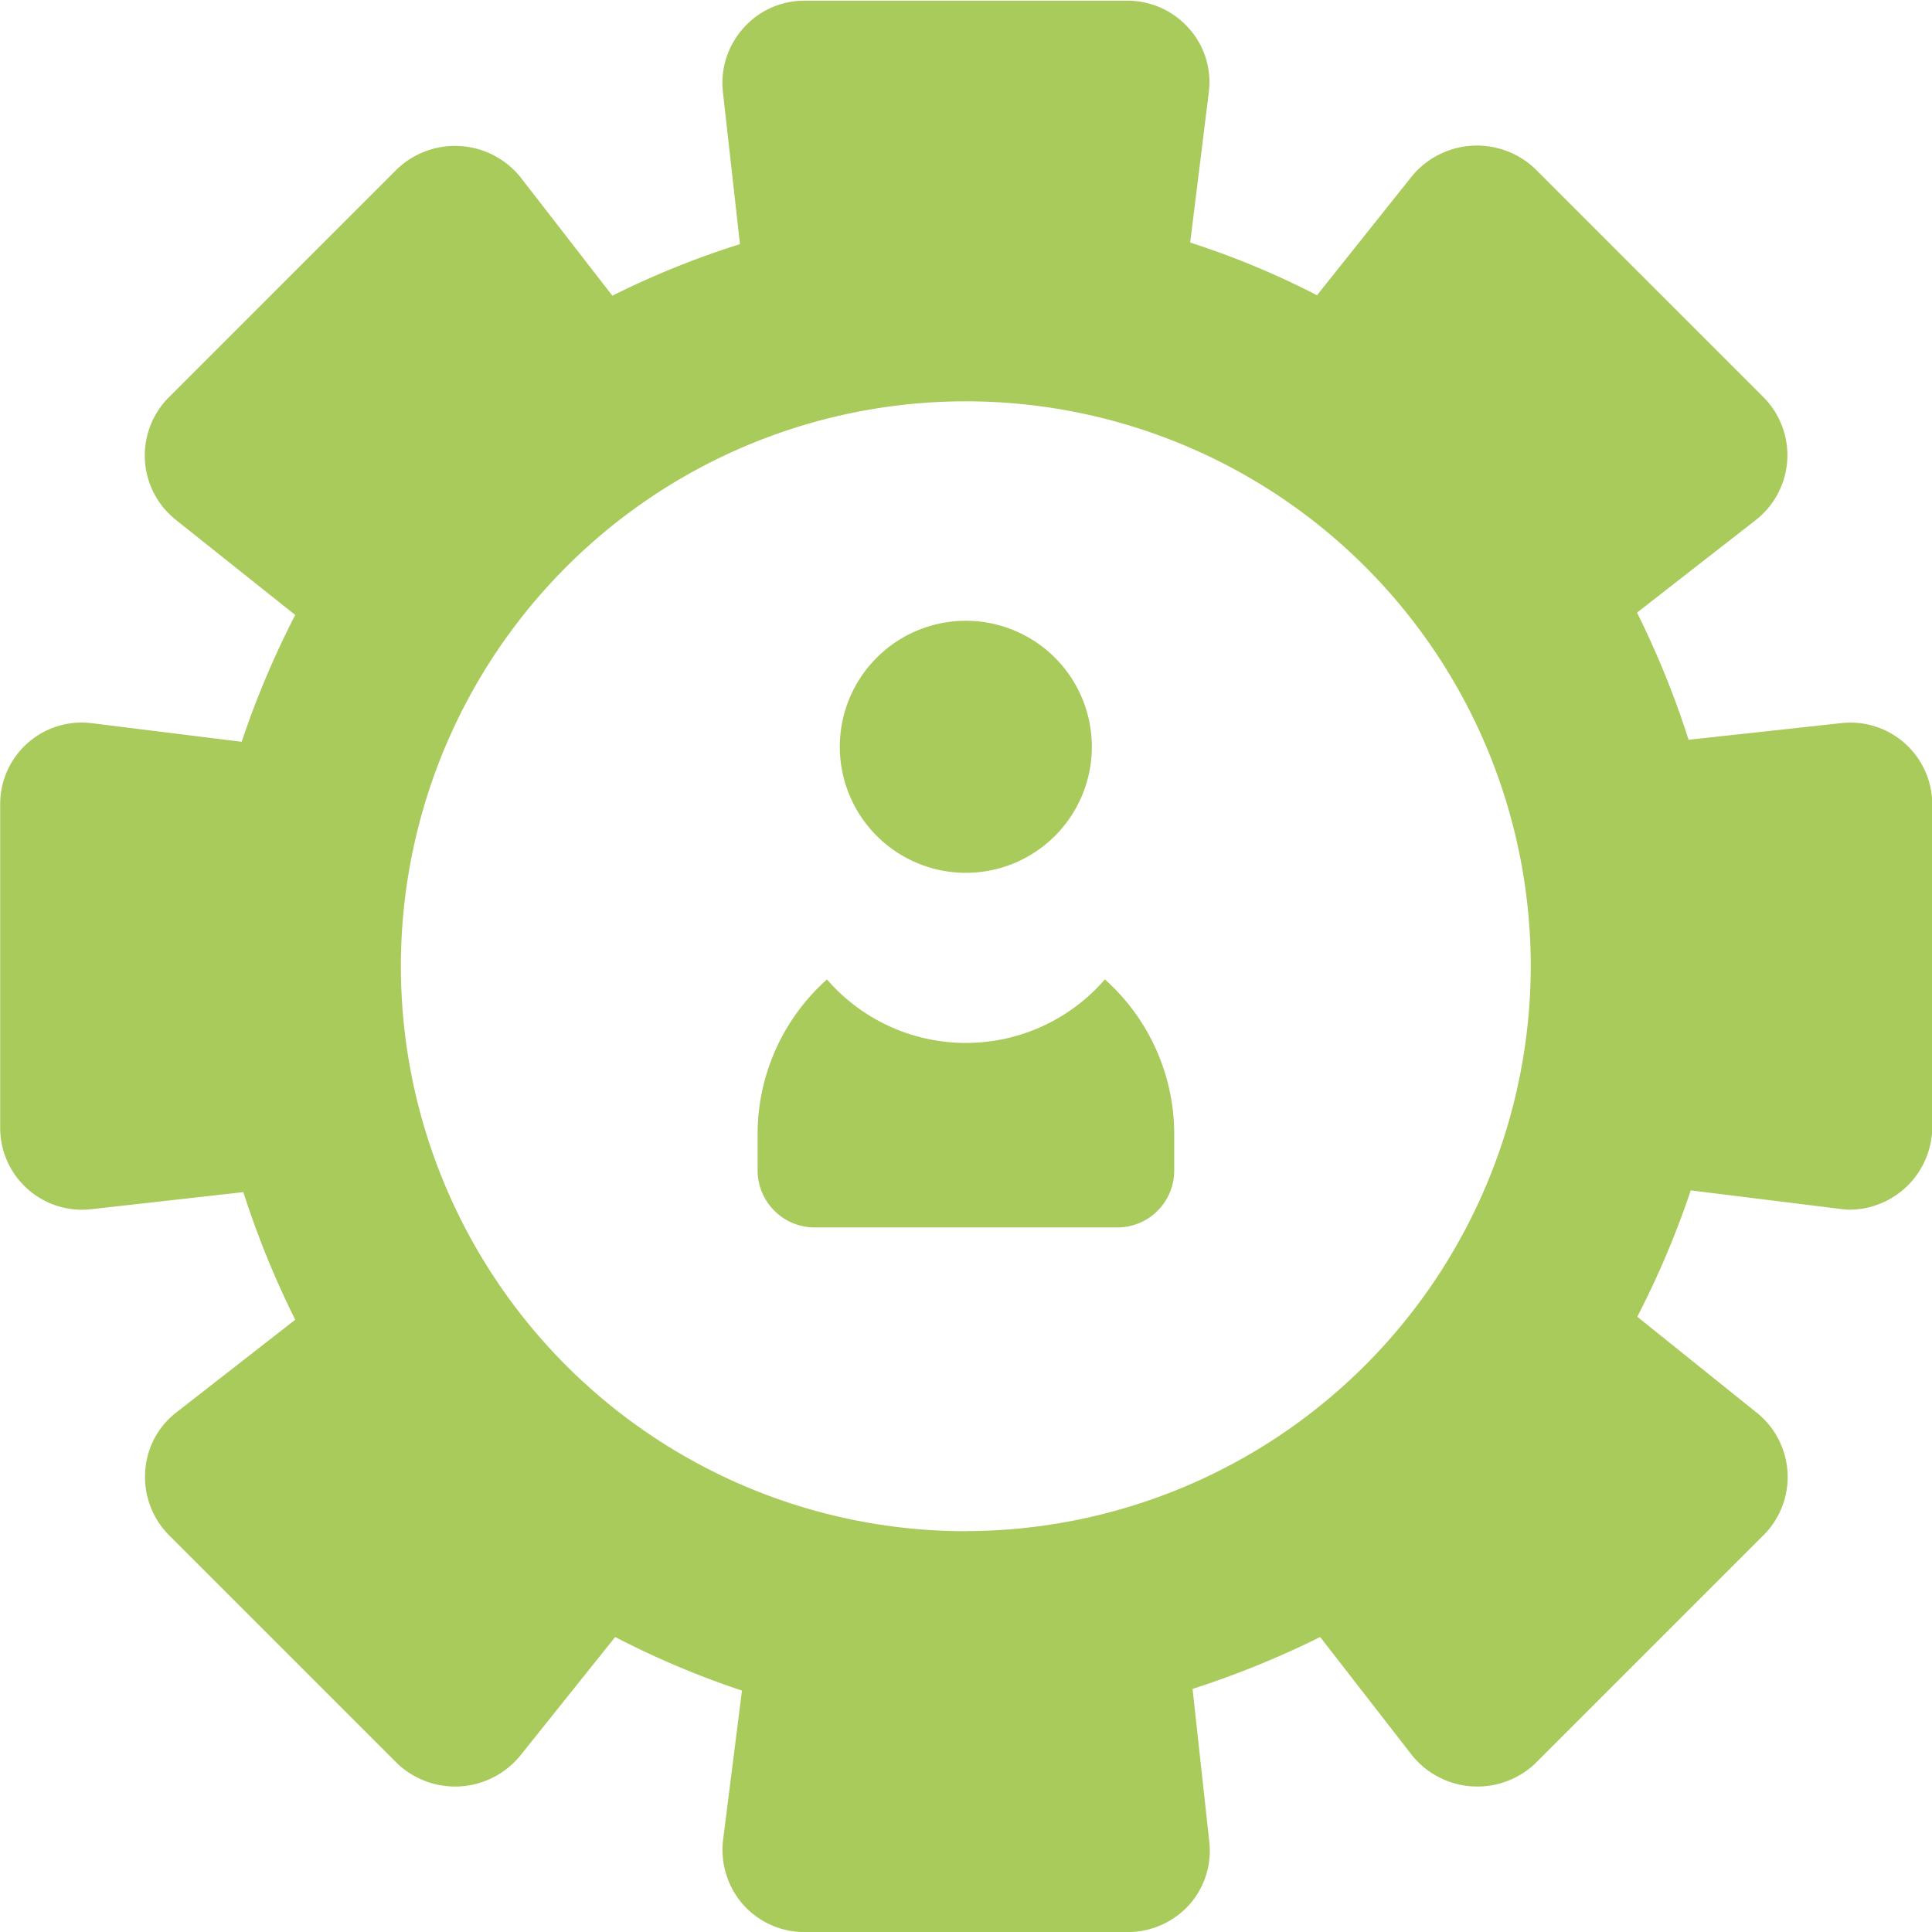 <svg xmlns="http://www.w3.org/2000/svg" width="22" height="22" viewBox="0 0 22 22">
  <g id="Group_944" data-name="Group 944" transform="translate(-933.851 -20.187)">
    <path id="Path_740" data-name="Path 740" d="M277.284,269.12a2.092,2.092,0,0,1-3.164,0,2.36,2.36,0,0,0-.79,1.76v.417a.65.65,0,0,0,.65.647h3.447a.647.647,0,0,0,.647-.647v-.417a2.362,2.362,0,0,0-.789-1.76Z" transform="translate(669.148 -237.78)" fill="#a8cb5c"/>
    <path id="Path_741" data-name="Path 741" d="M305.023,181.1a1.435,1.435,0,1,0-1.437-1.437A1.436,1.436,0,0,0,305.023,181.1Z" transform="translate(639.828 -150.974)" fill="#a8cb5c"/>
    <path id="Path_742" data-name="Path 742" d="M112.489,29.774l-1.723.188a10.208,10.208,0,0,0-.587-1.448l1.352-1.054a.937.937,0,0,0,.087-1.4l-2.6-2.6a.96.96,0,0,0-1.4.082L106.535,24.9a9.461,9.461,0,0,0-1.444-.6l.211-1.705a.915.915,0,0,0-.225-.733.932.932,0,0,0-.7-.316H100.7a.923.923,0,0,0-.7.316.934.934,0,0,0-.229.733l.193,1.723a9.931,9.931,0,0,0-1.453.587L97.46,23.55a.957.957,0,0,0-1.4-.087l-2.6,2.6a.937.937,0,0,0,.087,1.4L94.9,28.541a10.176,10.176,0,0,0-.61,1.444l-1.7-.211a.928.928,0,0,0-1.05.926v3.68a.932.932,0,0,0,1.05.926l1.719-.193a10.29,10.29,0,0,0,.591,1.453l-1.352,1.054a.918.918,0,0,0-.357.678.941.941,0,0,0,.27.72l2.6,2.6a.957.957,0,0,0,1.4-.087l1.082-1.352a9.977,9.977,0,0,0,1.444.61l-.215,1.7a.945.945,0,0,0,.229.738.935.935,0,0,0,.7.312h3.68a.944.944,0,0,0,.7-.312.925.925,0,0,0,.225-.738l-.188-1.719a10.521,10.521,0,0,0,1.453-.591l1.05,1.352a.957.957,0,0,0,1.4.087l2.6-2.6a.937.937,0,0,0-.087-1.4l-1.352-1.086a10.239,10.239,0,0,0,.609-1.439l1.7.211a.989.989,0,0,0,.115.009.947.947,0,0,0,.935-.935V30.7a.932.932,0,0,0-1.05-.926Zm-9.95,9.2a6.433,6.433,0,1,1,6.43-6.435A6.443,6.443,0,0,1,102.538,38.973Z" transform="translate(842.313 -1.351)" fill="#a8cb5c"/>
  </g>
</svg>

